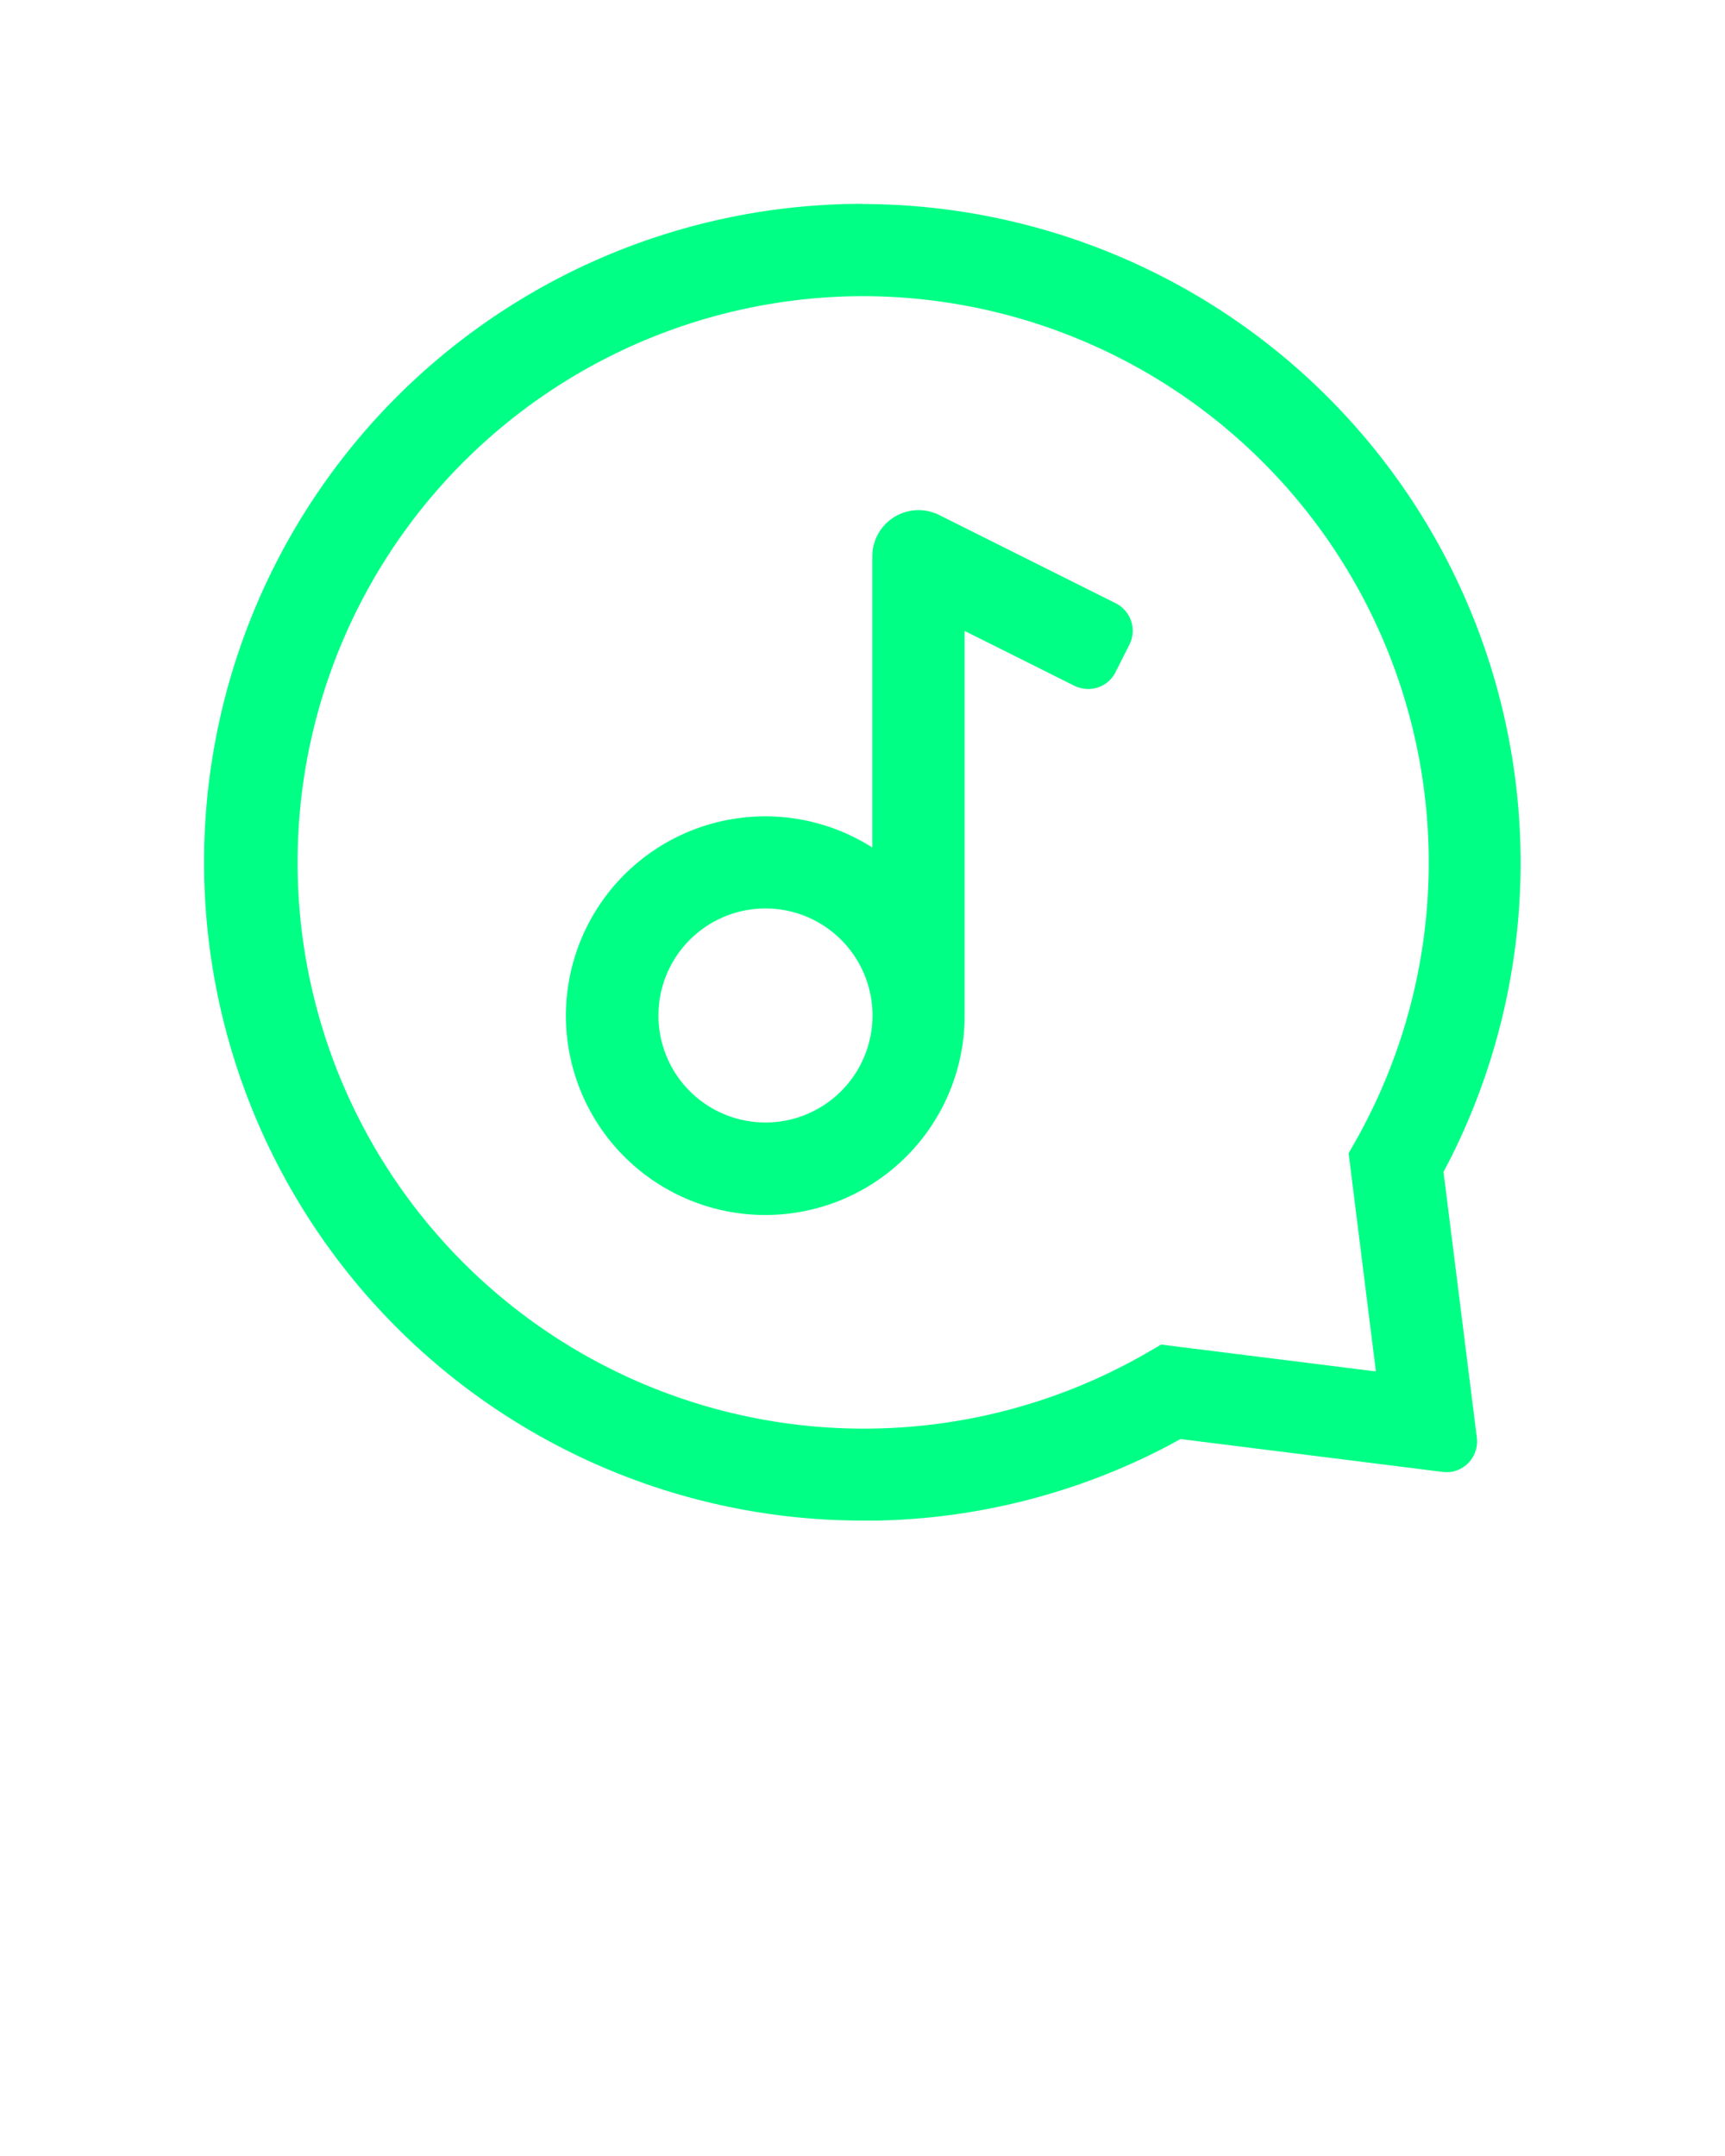 <svg xmlns="http://www.w3.org/2000/svg" fill="#00FF85" data-name="Layer 1" viewBox="0 0 88 110" x="0px" y="0px"><title>Music_2</title><path d="M44,10.41A33.61,33.61,0,0,1,74,59.1l-.36.69,1.7,13.56A1.57,1.57,0,0,1,74,75.1a2.54,2.54,0,0,1-.39,0L60.22,73.42l-.64.35a33.33,33.33,0,0,1-14.8,3.81H44a33.59,33.59,0,0,1,0-67.18Zm0,4.7A28.89,28.89,0,1,0,58.55,69l.69-.4,10.95,1.37L68.8,58.84l.38-.67A28.9,28.9,0,0,0,44,15.11Z"/><path d="M47.73,26.19l.19.09,9,4.5a1.57,1.57,0,0,1,.7,2.1l-.71,1.41a1.55,1.55,0,0,1-1.92.77L54.83,35l-5.62-2.81V51.81a10.17,10.17,0,1,1-4.71-8.57V28.38a2.36,2.36,0,0,1,3.22-2.19ZM39.05,46.35a5.46,5.46,0,1,0,5.46,5.46A5.46,5.46,0,0,0,39.05,46.35Z"/></svg>